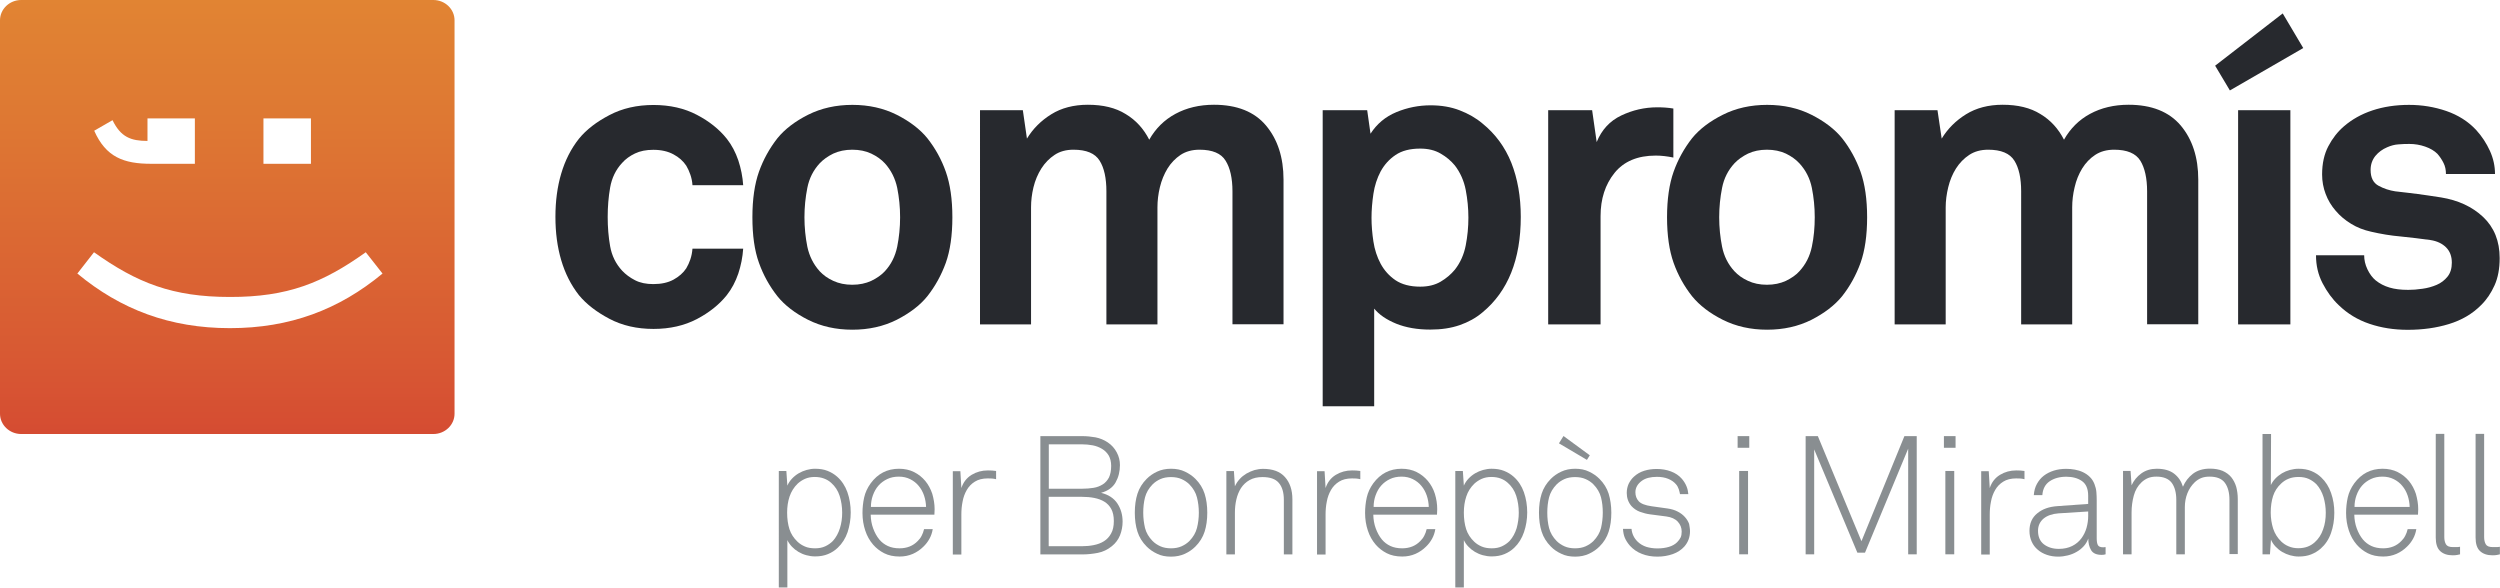 <svg version="1.1" xmlns="http://www.w3.org/2000/svg" xmlns:xlink="http://www.w3.org/1999/xlink" x="0px" y="0px"
	 width="225.28px" height="52.96px" viewBox="0 0 225.28 52.96" style="enable-background:new 0 0 225.28 52.96;"
	 xml:space="preserve">
<style type="text/css">
	.st0{clip-path:url(#SVGID_2_);fill:url(#SVGID_3_);}
	.st1{fill:#27292E;}
	.st2{fill:#898E91;}
	.st3{fill:none;}
	.st4{clip-path:url(#SVGID_5_);fill:url(#SVGID_6_);}
</style>
<defs>
</defs>
<g>
	<defs>
		<path id="SVGID_1_" d="M32.96,22.73l1.51,1.92c-3.92,3.25-8.34,4.92-13.75,4.92s-9.84-1.68-13.75-4.92l1.5-1.92
			c3.88,2.76,7.06,4.03,12.25,4.03C25.9,26.77,29.08,25.5,32.96,22.73 M13.28,10.67h4.28v4.09h-3.94c-2.47,0-4.08-0.6-5.13-2.98
			l1.65-0.95c0.74,1.52,1.65,1.87,3.15,1.87V10.67z M23.74,10.67h4.28v4.09h-4.28V10.67z M1.91,0C0.86,0,0,0.82,0,1.83v35.45
			c0,1.01,0.86,1.83,1.91,1.83h37.14c1.05,0,1.91-0.82,1.91-1.83V1.83c0-1.01-0.86-1.83-1.91-1.83H1.91z"/>
	</defs>
	<clipPath id="SVGID_2_">
		<use xlink:href="#SVGID_1_"  style="overflow:visible;"/>
	</clipPath>

		<linearGradient id="SVGID_3_" gradientUnits="userSpaceOnUse" x1="-501.059" y1="319.606" x2="-500.059" y2="319.606" gradientTransform="matrix(0 39.536 39.536 0 -12615.587 19809.865)">
		<stop  offset="0" style="stop-color:#E18433"/>
		<stop  offset="0.276" style="stop-color:#DE7833"/>
		<stop  offset="0.81" style="stop-color:#D85933"/>
		<stop  offset="1" style="stop-color:#D54B32"/>
	</linearGradient>
	<rect y="0" class="st0" width="40.97" height="39.11"/>
</g>
<path class="st1" d="M66.97,22.4c-0.05,0.77-0.2,1.52-0.44,2.25c-0.25,0.73-0.59,1.38-1.04,1.95c-0.67,0.84-1.57,1.56-2.69,2.15
	c-1.13,0.59-2.43,0.89-3.91,0.89c-1.49,0-2.81-0.3-3.97-0.91c-1.16-0.61-2.08-1.32-2.75-2.13c-0.72-0.92-1.25-1.97-1.6-3.16
	c-0.35-1.19-0.52-2.48-0.52-3.9c0-1.41,0.17-2.71,0.52-3.89c0.35-1.19,0.88-2.24,1.6-3.15c0.67-0.82,1.58-1.52,2.75-2.13
	c1.16-0.61,2.48-0.91,3.97-0.91c1.48,0,2.79,0.3,3.91,0.89c1.13,0.59,2.02,1.31,2.69,2.15c0.45,0.57,0.79,1.22,1.04,1.95
	c0.24,0.73,0.39,1.48,0.44,2.24H62.4c-0.02-0.34-0.09-0.66-0.19-0.95c-0.1-0.29-0.22-0.56-0.37-0.81c-0.27-0.41-0.66-0.76-1.15-1.02
	c-0.5-0.27-1.1-0.41-1.82-0.41c-0.65,0-1.19,0.11-1.65,0.33c-0.46,0.22-0.85,0.5-1.16,0.85c-0.57,0.61-0.93,1.36-1.08,2.22
	c-0.15,0.86-0.22,1.74-0.22,2.65c0,0.92,0.07,1.79,0.22,2.64c0.15,0.85,0.51,1.58,1.08,2.2c0.32,0.34,0.71,0.63,1.16,0.86
	c0.46,0.24,1.01,0.35,1.65,0.35c0.72,0,1.32-0.13,1.82-0.4c0.49-0.27,0.88-0.61,1.15-1.02c0.15-0.25,0.27-0.52,0.37-0.81
	c0.1-0.3,0.16-0.61,0.19-0.96H66.97z"/>
<path class="st1" d="M85.82,19.58c0,1.63-0.2,3-0.59,4.1c-0.4,1.1-0.95,2.11-1.67,3.02c-0.66,0.82-1.59,1.52-2.76,2.12
	c-1.18,0.59-2.51,0.89-3.99,0.89c-1.49,0-2.81-0.3-3.99-0.89c-1.17-0.59-2.1-1.3-2.76-2.12c-0.72-0.91-1.28-1.92-1.67-3.02
	c-0.4-1.1-0.59-2.47-0.59-4.1c0-1.63,0.2-3,0.59-4.1c0.39-1.1,0.95-2.11,1.67-3.03c0.67-0.82,1.59-1.52,2.76-2.11
	c1.18-0.59,2.51-0.89,3.99-0.89c1.48,0,2.81,0.3,3.99,0.89c1.17,0.59,2.1,1.3,2.76,2.11c0.72,0.91,1.28,1.92,1.67,3.03
	C85.62,16.59,85.82,17.95,85.82,19.58 M81.11,19.58c0-0.92-0.09-1.8-0.26-2.65c-0.18-0.85-0.55-1.59-1.11-2.21
	c-0.32-0.35-0.73-0.64-1.23-0.88c-0.49-0.23-1.06-0.35-1.71-0.35c-0.64,0-1.21,0.12-1.71,0.35c-0.49,0.24-0.9,0.53-1.23,0.88
	c-0.57,0.62-0.94,1.35-1.11,2.21c-0.17,0.85-0.26,1.74-0.26,2.65c0,0.91,0.09,1.8,0.26,2.65c0.18,0.85,0.55,1.59,1.11,2.21
	c0.32,0.35,0.73,0.64,1.23,0.87c0.5,0.23,1.06,0.35,1.71,0.35c0.64,0,1.21-0.12,1.71-0.35c0.5-0.24,0.9-0.52,1.23-0.87
	c0.57-0.62,0.93-1.35,1.11-2.21C81.02,21.38,81.11,20.5,81.11,19.58"/>
<path class="st1" d="M111.06,29.23V17.24c0-1.18-0.21-2.11-0.62-2.76c-0.4-0.66-1.19-0.99-2.35-0.99c-0.67,0-1.24,0.16-1.71,0.47
	c-0.46,0.31-0.86,0.72-1.17,1.22c-0.31,0.51-0.54,1.07-0.69,1.69c-0.15,0.62-0.22,1.22-0.22,1.82v10.54h-4.6V17.24
	c0-1.18-0.2-2.11-0.61-2.76c-0.41-0.66-1.19-0.99-2.36-0.99c-0.67,0-1.24,0.16-1.7,0.47c-0.47,0.31-0.87,0.72-1.19,1.22
	c-0.32,0.51-0.56,1.07-0.71,1.69c-0.15,0.62-0.22,1.22-0.22,1.82v10.54h-4.6V9.93h3.86l0.37,2.56c0.54-0.89,1.27-1.62,2.19-2.19
	c0.91-0.57,2.02-0.86,3.3-0.86c1.36,0,2.5,0.27,3.41,0.84c0.92,0.55,1.62,1.33,2.12,2.31c0.57-1.01,1.36-1.79,2.36-2.33
	c1-0.54,2.16-0.82,3.47-0.82c2.08,0,3.65,0.63,4.69,1.87c1.05,1.25,1.58,2.88,1.58,4.88v13.03H111.06z"/>
<path class="st1" d="M137.04,19.54c0,3.84-1.15,6.71-3.45,8.61c-0.59,0.5-1.28,0.88-2.06,1.15c-0.78,0.27-1.66,0.4-2.65,0.4
	c-1.17,0-2.19-0.18-3.06-0.53c-0.88-0.36-1.54-0.81-1.99-1.36v8.8h-4.64V9.93h4.01l0.3,2.12c0.57-0.89,1.35-1.54,2.34-1.95
	c0.99-0.41,2.02-0.61,3.08-0.61c0.96,0,1.84,0.15,2.61,0.45c0.78,0.3,1.47,0.69,2.06,1.19c1.16,0.94,2.03,2.12,2.6,3.54
	C136.75,16.09,137.04,17.71,137.04,19.54 M132.32,19.62c0-0.84-0.08-1.67-0.24-2.5c-0.16-0.83-0.49-1.57-0.98-2.21
	c-0.35-0.42-0.77-0.78-1.28-1.07c-0.51-0.3-1.12-0.45-1.84-0.45c-0.92,0-1.66,0.19-2.23,0.58c-0.57,0.38-1.01,0.88-1.34,1.48
	c-0.32,0.61-0.54,1.28-0.65,2.02c-0.11,0.74-0.17,1.46-0.17,2.15c0,0.7,0.06,1.41,0.17,2.14c0.11,0.73,0.33,1.4,0.65,2
	c0.33,0.61,0.77,1.1,1.34,1.49c0.57,0.38,1.31,0.58,2.23,0.58c0.72,0,1.33-0.15,1.84-0.45c0.51-0.3,0.93-0.66,1.28-1.08
	c0.5-0.64,0.82-1.37,0.98-2.19C132.24,21.29,132.32,20.46,132.32,19.62"/>
<path class="st1" d="M150.8,14.2c-0.57-0.12-1.1-0.18-1.6-0.18c-1.63,0-2.87,0.52-3.71,1.56c-0.84,1.04-1.26,2.34-1.26,3.9v9.75
	h-4.72V9.93h3.96l0.41,2.87c0.45-1.1,1.18-1.9,2.21-2.39c1.03-0.49,2.11-0.74,3.25-0.74c0.49,0,0.98,0.03,1.45,0.11V14.2z"/>
<path class="st1" d="M168.25,19.58c0,1.63-0.2,3-0.59,4.1c-0.4,1.1-0.95,2.11-1.67,3.02c-0.67,0.82-1.59,1.52-2.76,2.12
	c-1.18,0.59-2.51,0.89-3.99,0.89c-1.48,0-2.81-0.3-3.99-0.89c-1.18-0.59-2.1-1.3-2.77-2.12c-0.72-0.91-1.28-1.92-1.67-3.02
	c-0.39-1.1-0.59-2.47-0.59-4.1c0-1.63,0.2-3,0.59-4.1c0.39-1.1,0.95-2.11,1.67-3.03c0.67-0.82,1.59-1.52,2.77-2.11
	c1.17-0.59,2.5-0.89,3.99-0.89c1.49,0,2.82,0.3,3.99,0.89c1.17,0.59,2.1,1.3,2.76,2.11c0.72,0.91,1.27,1.92,1.67,3.03
	C168.05,16.59,168.25,17.95,168.25,19.58 M163.53,19.58c0-0.92-0.09-1.8-0.26-2.65c-0.17-0.85-0.55-1.59-1.12-2.21
	c-0.32-0.35-0.73-0.64-1.22-0.88c-0.5-0.23-1.06-0.35-1.71-0.35c-0.64,0-1.21,0.12-1.7,0.35c-0.49,0.24-0.9,0.53-1.23,0.88
	c-0.57,0.62-0.94,1.35-1.11,2.21c-0.17,0.85-0.26,1.74-0.26,2.65c0,0.91,0.09,1.8,0.26,2.65c0.17,0.85,0.54,1.59,1.11,2.21
	c0.32,0.35,0.73,0.64,1.23,0.87c0.49,0.23,1.06,0.35,1.7,0.35c0.64,0,1.21-0.12,1.71-0.35c0.49-0.24,0.91-0.52,1.22-0.87
	c0.57-0.62,0.94-1.35,1.12-2.21C163.45,21.38,163.53,20.5,163.53,19.58"/>
<path class="st1" d="M193.48,29.23V17.24c0-1.18-0.21-2.11-0.61-2.76c-0.41-0.66-1.2-0.99-2.36-0.99c-0.67,0-1.24,0.16-1.71,0.47
	c-0.47,0.31-0.86,0.72-1.17,1.22c-0.31,0.51-0.54,1.07-0.68,1.69c-0.15,0.62-0.22,1.22-0.22,1.82v10.54h-4.6V17.24
	c0-1.18-0.2-2.11-0.61-2.76c-0.41-0.66-1.2-0.99-2.36-0.99c-0.67,0-1.24,0.16-1.71,0.47c-0.47,0.31-0.87,0.72-1.19,1.22
	c-0.32,0.51-0.55,1.07-0.7,1.69c-0.15,0.62-0.23,1.22-0.23,1.82v10.54h-4.6V9.93h3.86l0.38,2.56c0.54-0.89,1.27-1.62,2.19-2.19
	c0.92-0.57,2.02-0.86,3.3-0.86c1.36,0,2.5,0.27,3.41,0.84c0.92,0.55,1.62,1.33,2.12,2.31c0.57-1.01,1.35-1.79,2.35-2.33
	c1-0.54,2.16-0.82,3.47-0.82c2.08,0,3.65,0.63,4.7,1.87c1.05,1.25,1.58,2.88,1.58,4.88v13.03H193.48z"/>
<path class="st1" d="M200.94,8.15l-1.33-2.23l6.09-4.71l1.85,3.12L200.94,8.15z M201.68,9.93h4.71v19.3h-4.71V9.93z"/>
<path class="st1" d="M225.25,23.26c0,0.94-0.15,1.76-0.46,2.45c-0.31,0.69-0.71,1.29-1.21,1.78c-0.79,0.8-1.76,1.36-2.9,1.71
	c-1.14,0.35-2.38,0.52-3.71,0.52c-1.24,0-2.39-0.18-3.45-0.54c-1.07-0.36-1.99-0.92-2.78-1.69c-0.57-0.54-1.05-1.2-1.45-1.97
	c-0.4-0.77-0.59-1.6-0.59-2.52h4.34c0,0.42,0.09,0.84,0.29,1.26c0.2,0.42,0.45,0.76,0.74,1c0.37,0.3,0.78,0.51,1.25,0.65
	c0.46,0.14,1.02,0.21,1.69,0.21c0.39,0,0.82-0.03,1.28-0.1c0.45-0.06,0.88-0.18,1.28-0.35c0.4-0.17,0.72-0.42,0.98-0.74
	c0.26-0.32,0.39-0.74,0.39-1.26c0-0.57-0.17-1.03-0.52-1.38c-0.34-0.34-0.81-0.57-1.41-0.66c-0.87-0.12-1.76-0.23-2.67-0.32
	c-0.92-0.08-1.8-0.23-2.67-0.43c-0.67-0.15-1.27-0.38-1.8-0.71c-0.53-0.32-1-0.71-1.39-1.17c-0.4-0.46-0.7-0.96-0.91-1.52
	c-0.21-0.55-0.32-1.14-0.32-1.76c0-0.99,0.19-1.84,0.56-2.54c0.37-0.71,0.84-1.31,1.41-1.8c0.72-0.62,1.57-1.1,2.56-1.43
	c0.99-0.33,2.09-0.5,3.3-0.5c1.16,0,2.28,0.18,3.36,0.55c1.07,0.37,1.97,0.94,2.69,1.71c0.52,0.57,0.93,1.2,1.24,1.88
	c0.31,0.68,0.46,1.38,0.46,2.09h-4.42c0-0.37-0.07-0.71-0.22-1c-0.15-0.3-0.33-0.57-0.55-0.82c-0.27-0.27-0.64-0.49-1.1-0.65
	c-0.46-0.16-0.93-0.24-1.43-0.24c-0.34,0-0.68,0.01-1,0.04c-0.32,0.02-0.66,0.11-1,0.26c-0.42,0.18-0.77,0.43-1.06,0.78
	c-0.28,0.35-0.43,0.77-0.43,1.26c0,0.7,0.24,1.17,0.72,1.43c0.48,0.26,0.98,0.42,1.5,0.5c0.44,0.05,0.82,0.09,1.12,0.13
	c0.3,0.04,0.59,0.07,0.89,0.11c0.3,0.04,0.61,0.08,0.93,0.13c0.32,0.05,0.72,0.11,1.19,0.18c1.53,0.25,2.8,0.83,3.79,1.76
	C224.75,20.49,225.25,21.72,225.25,23.26"/>
<path class="st2" d="M76.66,46.18c0,0.62-0.1,1.21-0.28,1.77c-0.19,0.56-0.49,1.03-0.89,1.41c-0.25,0.24-0.54,0.43-0.88,0.57
	c-0.33,0.14-0.72,0.21-1.16,0.21c-0.27,0-0.53-0.04-0.79-0.11s-0.49-0.17-0.71-0.3c-0.22-0.13-0.42-0.29-0.59-0.47
	c-0.17-0.18-0.31-0.38-0.41-0.59v4.27h-0.77V42.44h0.68l0.09,1.32c0.1-0.23,0.24-0.44,0.42-0.63c0.18-0.19,0.38-0.35,0.6-0.48
	c0.22-0.13,0.46-0.23,0.71-0.3s0.51-0.11,0.76-0.11c0.43,0,0.81,0.06,1.13,0.19c0.33,0.13,0.61,0.3,0.86,0.52
	c0.42,0.37,0.73,0.84,0.93,1.4C76.56,44.92,76.66,45.53,76.66,46.18 M75.89,46.2c0-0.54-0.08-1.05-0.23-1.52
	c-0.15-0.47-0.41-0.86-0.76-1.17c-0.19-0.17-0.4-0.3-0.65-0.39c-0.24-0.09-0.52-0.14-0.84-0.14c-0.33,0-0.62,0.06-0.87,0.17
	c-0.25,0.11-0.47,0.26-0.66,0.43c-0.34,0.33-0.58,0.72-0.73,1.16c-0.15,0.45-0.22,0.93-0.22,1.45c0,0.56,0.07,1.06,0.21,1.5
	c0.14,0.43,0.39,0.81,0.73,1.13c0.19,0.18,0.41,0.32,0.67,0.43c0.25,0.11,0.56,0.16,0.91,0.16c0.35,0,0.65-0.06,0.91-0.18
	c0.26-0.12,0.49-0.28,0.69-0.48c0.29-0.32,0.5-0.71,0.64-1.16C75.83,47.14,75.89,46.68,75.89,46.2"/>
<path class="st2" d="M84.22,45.88c0,0.09,0,0.17-0.01,0.25c-0.01,0.07-0.01,0.16-0.01,0.25h-5.74c0.01,0.44,0.08,0.85,0.22,1.23
	c0.14,0.38,0.32,0.72,0.56,1.01c0.21,0.25,0.46,0.44,0.76,0.58c0.3,0.14,0.65,0.21,1.06,0.21c0.67,0,1.22-0.22,1.64-0.66
	c0.14-0.14,0.26-0.29,0.35-0.47c0.09-0.17,0.17-0.37,0.22-0.6h0.78c-0.05,0.32-0.15,0.61-0.3,0.88c-0.15,0.27-0.33,0.5-0.54,0.7
	c-0.27,0.27-0.59,0.49-0.95,0.65c-0.37,0.16-0.76,0.24-1.19,0.24c-0.54,0-1.01-0.1-1.4-0.3c-0.39-0.2-0.72-0.46-0.99-0.77
	c-0.31-0.36-0.55-0.78-0.71-1.27c-0.16-0.48-0.25-1.01-0.25-1.58c0-0.48,0.05-0.95,0.15-1.4c0.1-0.45,0.3-0.88,0.59-1.28
	c0.64-0.87,1.49-1.31,2.55-1.31c0.51,0,0.96,0.1,1.36,0.3c0.4,0.2,0.73,0.47,1.01,0.8c0.28,0.34,0.48,0.72,0.63,1.16
	C84.14,44.96,84.22,45.41,84.22,45.88 M83.45,45.69c-0.01-0.36-0.07-0.7-0.18-1.03c-0.11-0.32-0.27-0.62-0.48-0.87
	c-0.21-0.26-0.47-0.46-0.77-0.61c-0.3-0.15-0.64-0.23-1.02-0.23c-0.39,0-0.74,0.07-1.05,0.22c-0.31,0.15-0.57,0.34-0.79,0.59
	c-0.22,0.25-0.38,0.54-0.5,0.87c-0.12,0.33-0.18,0.68-0.18,1.05H83.45z"/>
<path class="st2" d="M89.75,43.18c-0.12-0.03-0.24-0.05-0.37-0.06c-0.12-0.01-0.25-0.01-0.37-0.01c-0.47,0-0.86,0.1-1.16,0.29
	c-0.31,0.19-0.55,0.44-0.73,0.75c-0.18,0.31-0.31,0.66-0.38,1.05c-0.08,0.39-0.11,0.78-0.11,1.17v3.6h-0.77v-7.51h0.68l0.09,1.52
	c0.17-0.52,0.48-0.92,0.92-1.19c0.45-0.27,0.93-0.4,1.47-0.4c0.12,0,0.24,0,0.37,0.01s0.25,0.02,0.37,0.04V43.18z"/>
<path class="st2" d="M101.16,47.01c0,0.42-0.08,0.83-0.23,1.22c-0.16,0.39-0.4,0.72-0.74,0.99c-0.38,0.31-0.8,0.51-1.26,0.6
	c-0.46,0.09-0.93,0.14-1.41,0.14h-3.77V39.3h3.77c0.4,0,0.8,0.04,1.2,0.11c0.4,0.08,0.77,0.23,1.11,0.46
	c0.34,0.23,0.61,0.53,0.8,0.89c0.2,0.37,0.29,0.75,0.29,1.15c0,0.58-0.13,1.1-0.39,1.56s-0.7,0.77-1.31,0.94
	c0.66,0.16,1.15,0.48,1.47,0.96C101.01,45.86,101.16,46.4,101.16,47.01 M100.13,41.98c0-0.37-0.08-0.68-0.22-0.93
	c-0.15-0.25-0.35-0.45-0.6-0.6c-0.25-0.15-0.53-0.26-0.84-0.32c-0.32-0.06-0.64-0.09-0.96-0.09h-3v4h3c0.37,0,0.72-0.03,1.03-0.08
	c0.32-0.05,0.59-0.16,0.83-0.31s0.42-0.36,0.56-0.62C100.06,42.75,100.13,42.41,100.13,41.98 M100.37,46.95
	c0-0.44-0.08-0.8-0.23-1.08c-0.15-0.28-0.36-0.5-0.62-0.66c-0.26-0.16-0.56-0.27-0.91-0.34c-0.35-0.07-0.72-0.1-1.11-0.1h-3v4.45h3
	c0.36,0,0.72-0.03,1.06-0.1c0.35-0.07,0.65-0.18,0.92-0.35c0.27-0.17,0.48-0.4,0.64-0.69C100.29,47.79,100.37,47.41,100.37,46.95"/>
<path class="st2" d="M108.79,46.2c0,0.64-0.08,1.21-0.24,1.71c-0.16,0.5-0.44,0.95-0.83,1.34c-0.26,0.26-0.57,0.48-0.94,0.65
	c-0.37,0.17-0.78,0.26-1.26,0.26s-0.89-0.08-1.25-0.26c-0.37-0.17-0.68-0.39-0.94-0.65c-0.39-0.39-0.67-0.83-0.83-1.34
	c-0.16-0.5-0.24-1.07-0.24-1.71c0-0.64,0.08-1.21,0.24-1.71c0.16-0.5,0.44-0.95,0.83-1.34c0.26-0.26,0.57-0.48,0.94-0.65
	c0.36-0.17,0.78-0.26,1.25-0.26s0.89,0.08,1.26,0.26c0.36,0.17,0.68,0.39,0.94,0.65c0.39,0.39,0.67,0.84,0.83,1.34
	C108.71,44.99,108.79,45.56,108.79,46.2 M108.03,46.2c0-0.49-0.06-0.95-0.17-1.38s-0.34-0.82-0.68-1.17
	c-0.2-0.2-0.44-0.36-0.71-0.48c-0.27-0.12-0.59-0.18-0.95-0.18c-0.36,0-0.68,0.06-0.95,0.18c-0.27,0.12-0.51,0.28-0.71,0.48
	c-0.34,0.35-0.57,0.74-0.68,1.17c-0.11,0.43-0.16,0.89-0.16,1.38c0,0.49,0.06,0.95,0.16,1.38c0.11,0.43,0.34,0.82,0.68,1.17
	c0.2,0.2,0.44,0.36,0.71,0.48c0.27,0.12,0.59,0.18,0.95,0.18c0.36,0,0.68-0.06,0.95-0.18c0.27-0.12,0.51-0.28,0.71-0.48
	c0.34-0.35,0.57-0.74,0.68-1.17C107.97,47.15,108.03,46.69,108.03,46.2"/>
<path class="st2" d="M115.69,49.95v-4.91c0-0.66-0.15-1.17-0.45-1.52c-0.3-0.36-0.79-0.53-1.48-0.53c-0.46,0-0.84,0.09-1.16,0.27
	c-0.32,0.18-0.57,0.42-0.77,0.72c-0.19,0.3-0.33,0.64-0.42,1.03c-0.09,0.39-0.13,0.78-0.13,1.19v3.76h-0.77v-7.51h0.68l0.09,1.37
	c0.11-0.24,0.25-0.45,0.43-0.65c0.17-0.19,0.37-0.35,0.6-0.49c0.23-0.13,0.47-0.24,0.73-0.32c0.26-0.07,0.52-0.11,0.78-0.11
	c0.87,0,1.53,0.24,1.97,0.74c0.44,0.49,0.67,1.16,0.67,2.01v4.96H115.69z"/>
<path class="st2" d="M122.57,43.18c-0.12-0.03-0.24-0.05-0.37-0.06c-0.12-0.01-0.25-0.01-0.37-0.01c-0.47,0-0.86,0.1-1.16,0.29
	c-0.31,0.19-0.55,0.44-0.73,0.75c-0.18,0.31-0.31,0.66-0.38,1.05c-0.08,0.39-0.11,0.78-0.11,1.17v3.6h-0.77v-7.51h0.68l0.09,1.52
	c0.17-0.52,0.48-0.92,0.92-1.19c0.45-0.27,0.93-0.4,1.47-0.4c0.12,0,0.24,0,0.37,0.01s0.25,0.02,0.37,0.04V43.18z"/>
<path class="st2" d="M129.51,45.88c0,0.09,0,0.17-0.01,0.25c0,0.07-0.01,0.16-0.01,0.25h-5.74c0.01,0.44,0.08,0.85,0.22,1.23
	c0.14,0.38,0.32,0.72,0.56,1.01c0.21,0.25,0.46,0.44,0.76,0.58c0.3,0.14,0.65,0.21,1.06,0.21c0.67,0,1.22-0.22,1.64-0.66
	c0.14-0.14,0.26-0.29,0.35-0.47c0.09-0.17,0.17-0.37,0.22-0.6h0.78c-0.05,0.32-0.15,0.61-0.3,0.88c-0.15,0.27-0.33,0.5-0.54,0.7
	c-0.27,0.27-0.59,0.49-0.95,0.65c-0.37,0.16-0.76,0.24-1.19,0.24c-0.54,0-1.01-0.1-1.4-0.3c-0.39-0.2-0.72-0.46-0.99-0.77
	c-0.31-0.36-0.55-0.78-0.71-1.27c-0.16-0.48-0.25-1.01-0.25-1.58c0-0.48,0.05-0.95,0.15-1.4c0.1-0.45,0.3-0.88,0.59-1.28
	c0.64-0.87,1.49-1.31,2.55-1.31c0.51,0,0.96,0.1,1.36,0.3c0.4,0.2,0.73,0.47,1.01,0.8c0.28,0.34,0.49,0.72,0.63,1.16
	C129.44,44.96,129.51,45.41,129.51,45.88 M128.75,45.69c-0.01-0.36-0.07-0.7-0.18-1.03c-0.11-0.32-0.27-0.62-0.48-0.87
	c-0.21-0.26-0.47-0.46-0.77-0.61c-0.3-0.15-0.64-0.23-1.02-0.23c-0.39,0-0.74,0.07-1.05,0.22c-0.31,0.15-0.57,0.34-0.79,0.59
	c-0.22,0.25-0.38,0.54-0.5,0.87c-0.12,0.33-0.18,0.68-0.18,1.05H128.75z"/>
<path class="st2" d="M137.62,46.18c0,0.62-0.1,1.21-0.29,1.77c-0.19,0.56-0.48,1.03-0.88,1.41c-0.25,0.24-0.54,0.43-0.88,0.57
	c-0.33,0.14-0.72,0.21-1.16,0.21c-0.27,0-0.53-0.04-0.79-0.11c-0.26-0.07-0.49-0.17-0.71-0.3c-0.22-0.13-0.42-0.29-0.59-0.47
	c-0.18-0.18-0.31-0.38-0.41-0.59v4.27h-0.77V42.44h0.68l0.09,1.32c0.1-0.23,0.24-0.44,0.42-0.63c0.18-0.19,0.38-0.35,0.6-0.48
	c0.22-0.13,0.46-0.23,0.71-0.3c0.25-0.07,0.51-0.11,0.76-0.11c0.43,0,0.81,0.06,1.13,0.19c0.33,0.13,0.61,0.3,0.86,0.52
	c0.42,0.37,0.73,0.84,0.93,1.4C137.52,44.92,137.62,45.53,137.62,46.18 M136.86,46.2c0-0.54-0.08-1.05-0.23-1.52
	c-0.15-0.47-0.41-0.86-0.76-1.17c-0.19-0.17-0.4-0.3-0.64-0.39c-0.24-0.09-0.52-0.14-0.84-0.14c-0.33,0-0.62,0.06-0.87,0.17
	c-0.25,0.11-0.47,0.26-0.66,0.43c-0.34,0.33-0.59,0.72-0.73,1.16c-0.15,0.45-0.22,0.93-0.22,1.45c0,0.56,0.07,1.06,0.21,1.5
	c0.14,0.43,0.39,0.81,0.73,1.13c0.19,0.18,0.41,0.32,0.67,0.43c0.26,0.11,0.56,0.16,0.91,0.16c0.35,0,0.65-0.06,0.91-0.18
	c0.26-0.12,0.49-0.28,0.69-0.48c0.29-0.32,0.5-0.71,0.64-1.16C136.79,47.14,136.86,46.68,136.86,46.2"/>
<path class="st2" d="M145.2,46.2c0,0.64-0.08,1.21-0.24,1.71c-0.16,0.5-0.43,0.95-0.83,1.34c-0.26,0.26-0.57,0.48-0.94,0.65
	c-0.36,0.17-0.78,0.26-1.25,0.26s-0.89-0.08-1.25-0.26c-0.37-0.17-0.68-0.38-0.94-0.65c-0.39-0.39-0.67-0.84-0.83-1.34
	c-0.16-0.5-0.24-1.07-0.24-1.71c0-0.64,0.08-1.21,0.24-1.71c0.16-0.5,0.44-0.95,0.83-1.34c0.26-0.26,0.57-0.48,0.94-0.65
	c0.36-0.17,0.78-0.26,1.25-0.26s0.89,0.08,1.25,0.26c0.37,0.17,0.68,0.39,0.94,0.65c0.39,0.39,0.67,0.84,0.83,1.34
	C145.11,44.99,145.2,45.56,145.2,46.2 M144.43,46.2c0-0.49-0.05-0.95-0.16-1.38c-0.11-0.43-0.34-0.82-0.68-1.17
	c-0.2-0.2-0.43-0.36-0.71-0.48c-0.27-0.12-0.59-0.18-0.95-0.18c-0.36,0-0.68,0.06-0.95,0.18c-0.27,0.12-0.51,0.28-0.71,0.48
	c-0.34,0.35-0.57,0.74-0.68,1.17c-0.11,0.43-0.16,0.89-0.16,1.38c0,0.49,0.05,0.95,0.16,1.38c0.11,0.43,0.34,0.82,0.68,1.17
	c0.2,0.2,0.44,0.36,0.71,0.48c0.27,0.12,0.58,0.18,0.95,0.18c0.36,0,0.68-0.06,0.95-0.18c0.27-0.12,0.51-0.28,0.71-0.48
	c0.34-0.35,0.57-0.74,0.68-1.17C144.37,47.15,144.43,46.69,144.43,46.2 M143,41.44l-2.52-1.49l0.41-0.66l2.37,1.74L143,41.44z"/>
<path class="st2" d="M152.29,47.87c0,0.53-0.17,0.99-0.51,1.38c-0.27,0.3-0.62,0.53-1.04,0.68c-0.43,0.15-0.89,0.23-1.39,0.23
	c-0.51,0-0.98-0.08-1.4-0.25c-0.42-0.16-0.78-0.41-1.07-0.73c-0.21-0.24-0.36-0.48-0.46-0.71c-0.1-0.23-0.15-0.5-0.17-0.81h0.77
	c0.04,0.44,0.22,0.83,0.56,1.16c0.22,0.21,0.48,0.36,0.78,0.46c0.3,0.09,0.63,0.14,0.99,0.14c0.39,0,0.74-0.05,1.04-0.14
	c0.3-0.09,0.55-0.23,0.74-0.42c0.14-0.14,0.24-0.28,0.31-0.42c0.07-0.14,0.1-0.32,0.1-0.54c0-0.34-0.12-0.64-0.35-0.89
	c-0.23-0.25-0.58-0.41-1.03-0.47l-1.46-0.19c-0.31-0.04-0.62-0.12-0.92-0.23c-0.3-0.11-0.56-0.29-0.77-0.52
	c-0.28-0.33-0.42-0.73-0.42-1.18c0-0.3,0.06-0.57,0.17-0.82c0.12-0.24,0.27-0.46,0.47-0.64c0.27-0.25,0.58-0.43,0.94-0.54
	c0.35-0.11,0.73-0.16,1.12-0.16c0.45,0,0.88,0.07,1.28,0.22c0.4,0.15,0.73,0.37,0.99,0.67c0.17,0.2,0.31,0.42,0.41,0.66
	c0.1,0.24,0.15,0.48,0.17,0.72h-0.75c-0.02-0.12-0.06-0.27-0.11-0.44c-0.06-0.17-0.14-0.33-0.26-0.46c-0.17-0.2-0.4-0.36-0.69-0.48
	c-0.29-0.12-0.63-0.18-1.02-0.18c-0.58,0-1.03,0.12-1.35,0.35c-0.39,0.28-0.59,0.63-0.59,1.04c0,0.32,0.1,0.59,0.3,0.81
	c0.2,0.22,0.59,0.37,1.16,0.45l1.43,0.2c0.35,0.05,0.66,0.14,0.92,0.28c0.26,0.13,0.48,0.3,0.65,0.49c0.17,0.19,0.3,0.4,0.38,0.62
	C152.24,47.41,152.29,47.64,152.29,47.87"/>
<path class="st2" d="M156.58,39.3h1.05v1.05h-1.05V39.3z M156.72,42.44h0.8v7.51h-0.8V42.44z"/>
<polygon class="st2" points="171.95,49.95 171.95,40.43 168.06,49.8 167.37,49.8 163.48,40.5 163.48,49.95 162.71,49.95
	162.71,39.3 163.81,39.3 167.74,48.77 171.61,39.3 172.72,39.3 172.72,49.95 "/>
<path class="st2" d="M175.17,39.3h1.05v1.05h-1.05V39.3z M175.3,42.44h0.8v7.51h-0.8V42.44z"/>
<path class="st2" d="M182.42,43.18c-0.12-0.03-0.24-0.05-0.37-0.06c-0.13-0.01-0.25-0.01-0.37-0.01c-0.47,0-0.86,0.1-1.16,0.29
	c-0.31,0.19-0.55,0.44-0.73,0.75c-0.18,0.31-0.31,0.66-0.38,1.05c-0.08,0.39-0.11,0.78-0.11,1.17v3.6h-0.77v-7.51h0.68l0.09,1.52
	c0.17-0.52,0.48-0.92,0.92-1.19c0.45-0.27,0.93-0.4,1.47-0.4c0.12,0,0.24,0,0.37,0.01c0.12,0.01,0.25,0.02,0.37,0.04V43.18z"/>
<path class="st2" d="M189.74,49.95c-0.09,0.02-0.15,0.03-0.18,0.04C189.53,50,189.47,50,189.38,50c-0.46,0-0.78-0.14-0.95-0.43
	c-0.17-0.29-0.25-0.64-0.25-1.04c-0.1,0.27-0.24,0.51-0.43,0.71c-0.19,0.2-0.4,0.37-0.64,0.5c-0.24,0.14-0.5,0.24-0.78,0.31
	c-0.28,0.07-0.57,0.11-0.86,0.11c-0.36,0-0.7-0.05-1.02-0.16c-0.32-0.11-0.59-0.26-0.82-0.46c-0.24-0.2-0.42-0.44-0.55-0.73
	c-0.13-0.29-0.2-0.61-0.2-0.97c0-0.67,0.23-1.2,0.7-1.58c0.47-0.39,1.07-0.6,1.82-0.65l2.77-0.2v-0.74c0-0.62-0.19-1.06-0.56-1.32
	c-0.37-0.26-0.85-0.39-1.41-0.39c-0.6,0-1.1,0.14-1.5,0.41c-0.4,0.27-0.62,0.69-0.66,1.25h-0.77c0.03-0.38,0.12-0.72,0.28-1.01
	c0.16-0.29,0.36-0.54,0.62-0.74c0.26-0.2,0.56-0.35,0.9-0.46c0.35-0.11,0.72-0.16,1.12-0.16c0.26,0,0.52,0.02,0.78,0.07
	c0.26,0.05,0.5,0.12,0.73,0.23c0.23,0.11,0.44,0.25,0.62,0.43c0.18,0.17,0.32,0.39,0.42,0.65c0.09,0.23,0.15,0.47,0.17,0.71
	c0.02,0.24,0.03,0.49,0.03,0.74v3.43c0,0.26,0.03,0.46,0.1,0.6c0.07,0.14,0.23,0.21,0.49,0.21c0.09,0,0.16-0.01,0.21-0.02V49.95z
	 M188.18,46.09l-2.69,0.17c-0.56,0.04-1.01,0.2-1.34,0.47c-0.33,0.28-0.5,0.65-0.5,1.1c0,0.54,0.18,0.95,0.53,1.22
	c0.36,0.27,0.8,0.41,1.34,0.41c0.47,0,0.87-0.09,1.21-0.26c0.34-0.17,0.61-0.4,0.82-0.68c0.21-0.28,0.37-0.6,0.47-0.95
	c0.1-0.36,0.15-0.71,0.15-1.07V46.09z"/>
<path class="st2" d="M200.9,49.95v-4.91c0-0.65-0.14-1.16-0.41-1.53c-0.27-0.37-0.73-0.56-1.38-0.56c-0.29,0-0.54,0.04-0.76,0.13
	c-0.22,0.09-0.41,0.22-0.58,0.38c-0.29,0.28-0.51,0.61-0.66,0.99c-0.15,0.38-0.23,0.8-0.23,1.25v4.25h-0.77v-4.91
	c0-0.65-0.14-1.16-0.41-1.53c-0.28-0.37-0.74-0.56-1.38-0.56c-0.29,0-0.54,0.04-0.76,0.13c-0.21,0.09-0.41,0.22-0.58,0.38
	c-0.34,0.32-0.57,0.72-0.7,1.2c-0.13,0.48-0.2,0.99-0.2,1.53v3.76h-0.77v-7.51h0.68l0.09,1.29c0.2-0.43,0.49-0.79,0.88-1.07
	c0.39-0.28,0.85-0.42,1.39-0.42c0.66,0,1.18,0.15,1.56,0.44c0.39,0.3,0.65,0.69,0.8,1.18c0.2-0.47,0.5-0.86,0.9-1.17
	c0.4-0.3,0.91-0.46,1.53-0.46c0.44,0,0.82,0.07,1.14,0.2c0.32,0.14,0.58,0.33,0.78,0.57c0.2,0.25,0.35,0.54,0.45,0.87
	c0.09,0.34,0.14,0.7,0.14,1.1v4.96H200.9z"/>
<path class="st2" d="M210.35,46.21c0,0.65-0.1,1.26-0.3,1.83c-0.2,0.57-0.51,1.03-0.93,1.4c-0.25,0.22-0.54,0.39-0.86,0.52
	c-0.32,0.13-0.7,0.19-1.13,0.19c-0.25,0-0.5-0.04-0.76-0.11c-0.25-0.07-0.49-0.17-0.71-0.3c-0.22-0.13-0.42-0.29-0.6-0.48
	c-0.18-0.19-0.32-0.4-0.42-0.63l-0.09,1.32h-0.67V39.11h0.77l-0.02,4.6c0.1-0.21,0.24-0.41,0.41-0.59c0.17-0.18,0.37-0.33,0.59-0.47
	c0.22-0.13,0.46-0.23,0.71-0.3c0.26-0.07,0.52-0.11,0.79-0.11c0.44,0,0.83,0.07,1.16,0.21c0.34,0.14,0.63,0.33,0.88,0.57
	c0.4,0.38,0.7,0.85,0.89,1.41C210.26,45,210.35,45.59,210.35,46.21 M209.58,46.2c0-0.48-0.07-0.95-0.2-1.4
	c-0.14-0.45-0.35-0.84-0.64-1.16c-0.2-0.2-0.43-0.36-0.69-0.48c-0.26-0.12-0.57-0.18-0.91-0.18c-0.35,0-0.65,0.05-0.91,0.16
	c-0.26,0.1-0.48,0.25-0.67,0.43c-0.35,0.32-0.59,0.7-0.73,1.13c-0.14,0.44-0.21,0.93-0.21,1.49c0,0.52,0.08,1,0.22,1.45
	c0.15,0.45,0.39,0.83,0.73,1.16c0.19,0.18,0.41,0.33,0.66,0.43c0.25,0.11,0.54,0.17,0.87,0.17c0.32,0,0.6-0.05,0.84-0.14
	c0.24-0.09,0.45-0.22,0.64-0.39c0.35-0.31,0.6-0.7,0.76-1.17C209.51,47.24,209.58,46.74,209.58,46.2"/>
<path class="st2" d="M217.91,45.88c0,0.09,0,0.17-0.01,0.25c-0.01,0.07-0.01,0.16-0.01,0.25h-5.74c0.01,0.44,0.08,0.85,0.22,1.23
	c0.14,0.38,0.32,0.72,0.56,1.01c0.21,0.25,0.46,0.44,0.76,0.58c0.3,0.14,0.65,0.21,1.06,0.21c0.67,0,1.22-0.22,1.64-0.66
	c0.14-0.14,0.26-0.29,0.35-0.47c0.09-0.17,0.17-0.37,0.22-0.6h0.78c-0.05,0.32-0.15,0.61-0.3,0.88c-0.15,0.27-0.33,0.5-0.54,0.7
	c-0.27,0.27-0.59,0.49-0.95,0.65c-0.37,0.16-0.76,0.24-1.19,0.24c-0.54,0-1.01-0.1-1.4-0.3c-0.39-0.2-0.72-0.46-0.99-0.77
	c-0.31-0.36-0.55-0.78-0.71-1.27c-0.16-0.48-0.25-1.01-0.25-1.58c0-0.48,0.05-0.95,0.15-1.4c0.1-0.45,0.3-0.88,0.59-1.28
	c0.64-0.87,1.49-1.31,2.55-1.31c0.51,0,0.96,0.1,1.36,0.3c0.4,0.2,0.73,0.47,1.01,0.8c0.28,0.34,0.48,0.72,0.63,1.16
	C217.83,44.96,217.91,45.41,217.91,45.88 M217.14,45.69c-0.01-0.36-0.07-0.7-0.18-1.03c-0.11-0.32-0.27-0.62-0.48-0.87
	c-0.21-0.26-0.47-0.46-0.77-0.61c-0.3-0.15-0.64-0.23-1.02-0.23c-0.39,0-0.74,0.07-1.05,0.22c-0.31,0.15-0.57,0.34-0.79,0.59
	c-0.22,0.25-0.38,0.54-0.5,0.87c-0.12,0.33-0.18,0.68-0.18,1.05H217.14z"/>
<path class="st2" d="M221.69,49.95c-0.08,0.02-0.17,0.04-0.28,0.06c-0.1,0.02-0.24,0.03-0.4,0.03c-0.48,0-0.85-0.13-1.12-0.38
	c-0.27-0.25-0.4-0.66-0.4-1.21v-9.35h0.77v9.3c0,0.26,0.05,0.48,0.15,0.65c0.1,0.17,0.31,0.25,0.63,0.25h0.35
	c0.09,0,0.18-0.01,0.29-0.03V49.95z"/>
<path class="st2" d="M225.28,49.95c-0.08,0.02-0.17,0.04-0.28,0.06c-0.1,0.02-0.24,0.03-0.4,0.03c-0.48,0-0.85-0.13-1.12-0.38
	c-0.27-0.25-0.4-0.66-0.4-1.21v-9.35h0.77v9.3c0,0.26,0.05,0.48,0.15,0.65c0.1,0.17,0.31,0.25,0.63,0.25h0.35
	c0.09,0,0.18-0.01,0.29-0.03V49.95z"/>
<rect x="0" class="st3" width="225.28" height="52.96"/>
</svg>
